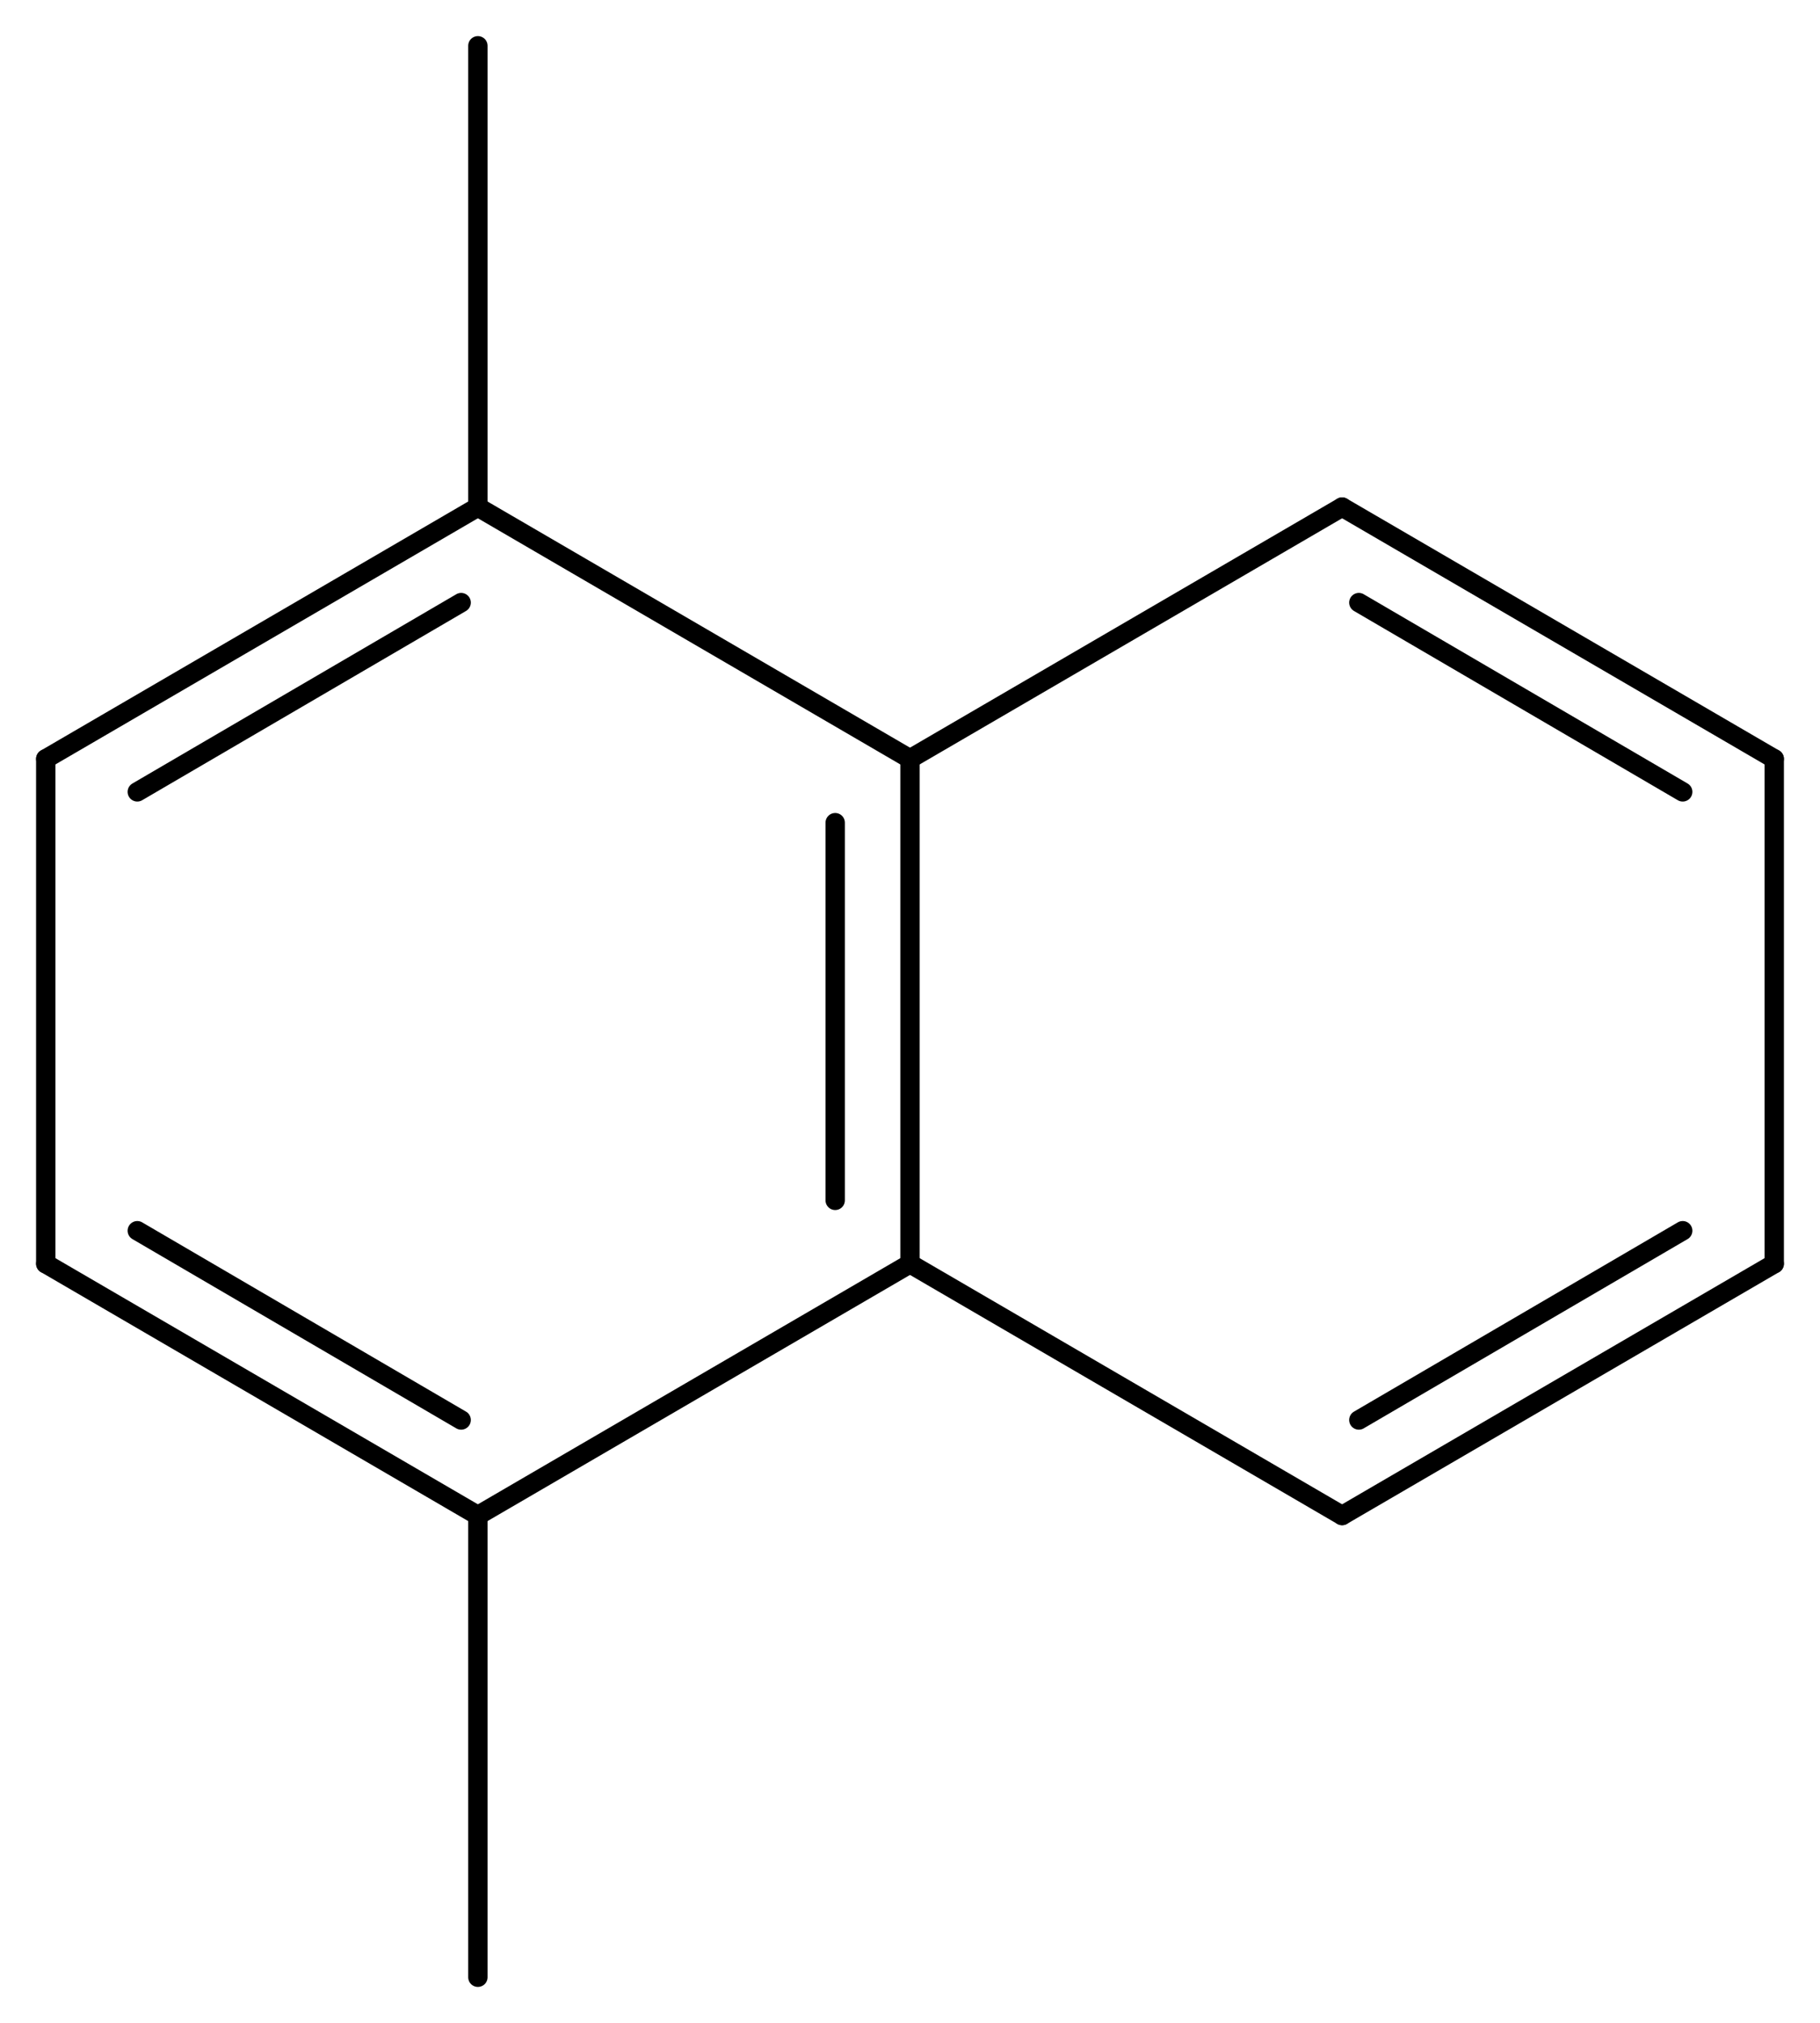 <svg width="124.08" viewBox="0 0 4136 4596" text-rendering="auto" stroke-width="1" stroke-opacity="1" stroke-miterlimit="10" stroke-linejoin="miter" stroke-linecap="square" stroke-dashoffset="0" stroke-dasharray="none" stroke="black" shape-rendering="auto" image-rendering="auto" height="137.88" font-weight="normal" font-style="normal" font-size="12" font-family="'Dialog'" fill-opacity="1" fill="black" color-rendering="auto" color-interpolation="auto" xmlns="http://www.w3.org/2000/svg"><g><g stroke="white" fill="white"><rect y="0" x="0" width="4136" stroke="none" height="4596"/></g><g transform="translate(32866,32866)" text-rendering="geometricPrecision" stroke-width="44" stroke-linejoin="round" stroke-linecap="round"><line y2="-29995" y1="-31142" x2="-30798" x1="-30798" fill="none"/><line y2="-30139" y1="-30997" x2="-30968" x1="-30968" fill="none"/><line y2="-31142" y1="-31714" x2="-30798" x1="-31780" fill="none"/><line y2="-31714" y1="-31142" x2="-29816" x1="-30798" fill="none"/><line y2="-29423" y1="-29995" x2="-31780" x1="-30798" fill="none"/><line y2="-29995" y1="-29423" x2="-30798" x1="-29816" fill="none"/><line y2="-31714" y1="-31142" x2="-31780" x1="-32762" fill="none"/><line y2="-31497" y1="-31067" x2="-31818" x1="-32554" fill="none"/><line y2="-31142" y1="-31714" x2="-28834" x1="-29816" fill="none"/><line y2="-31067" y1="-31497" x2="-29042" x1="-29778" fill="none"/><line y2="-29995" y1="-29423" x2="-32762" x1="-31780" fill="none"/><line y2="-30070" y1="-29640" x2="-32554" x1="-31818" fill="none"/><line y2="-29423" y1="-29995" x2="-29816" x1="-28834" fill="none"/><line y2="-29640" y1="-30070" x2="-29778" x1="-29042" fill="none"/><line y2="-31142" y1="-29995" x2="-32762" x1="-32762" fill="none"/><line y2="-29995" y1="-31142" x2="-28834" x1="-28834" fill="none"/><line y2="-32762" y1="-31714" x2="-31780" x1="-31780" fill="none"/><line y2="-28374" y1="-29423" x2="-31780" x1="-31780" fill="none"/></g></g></svg>